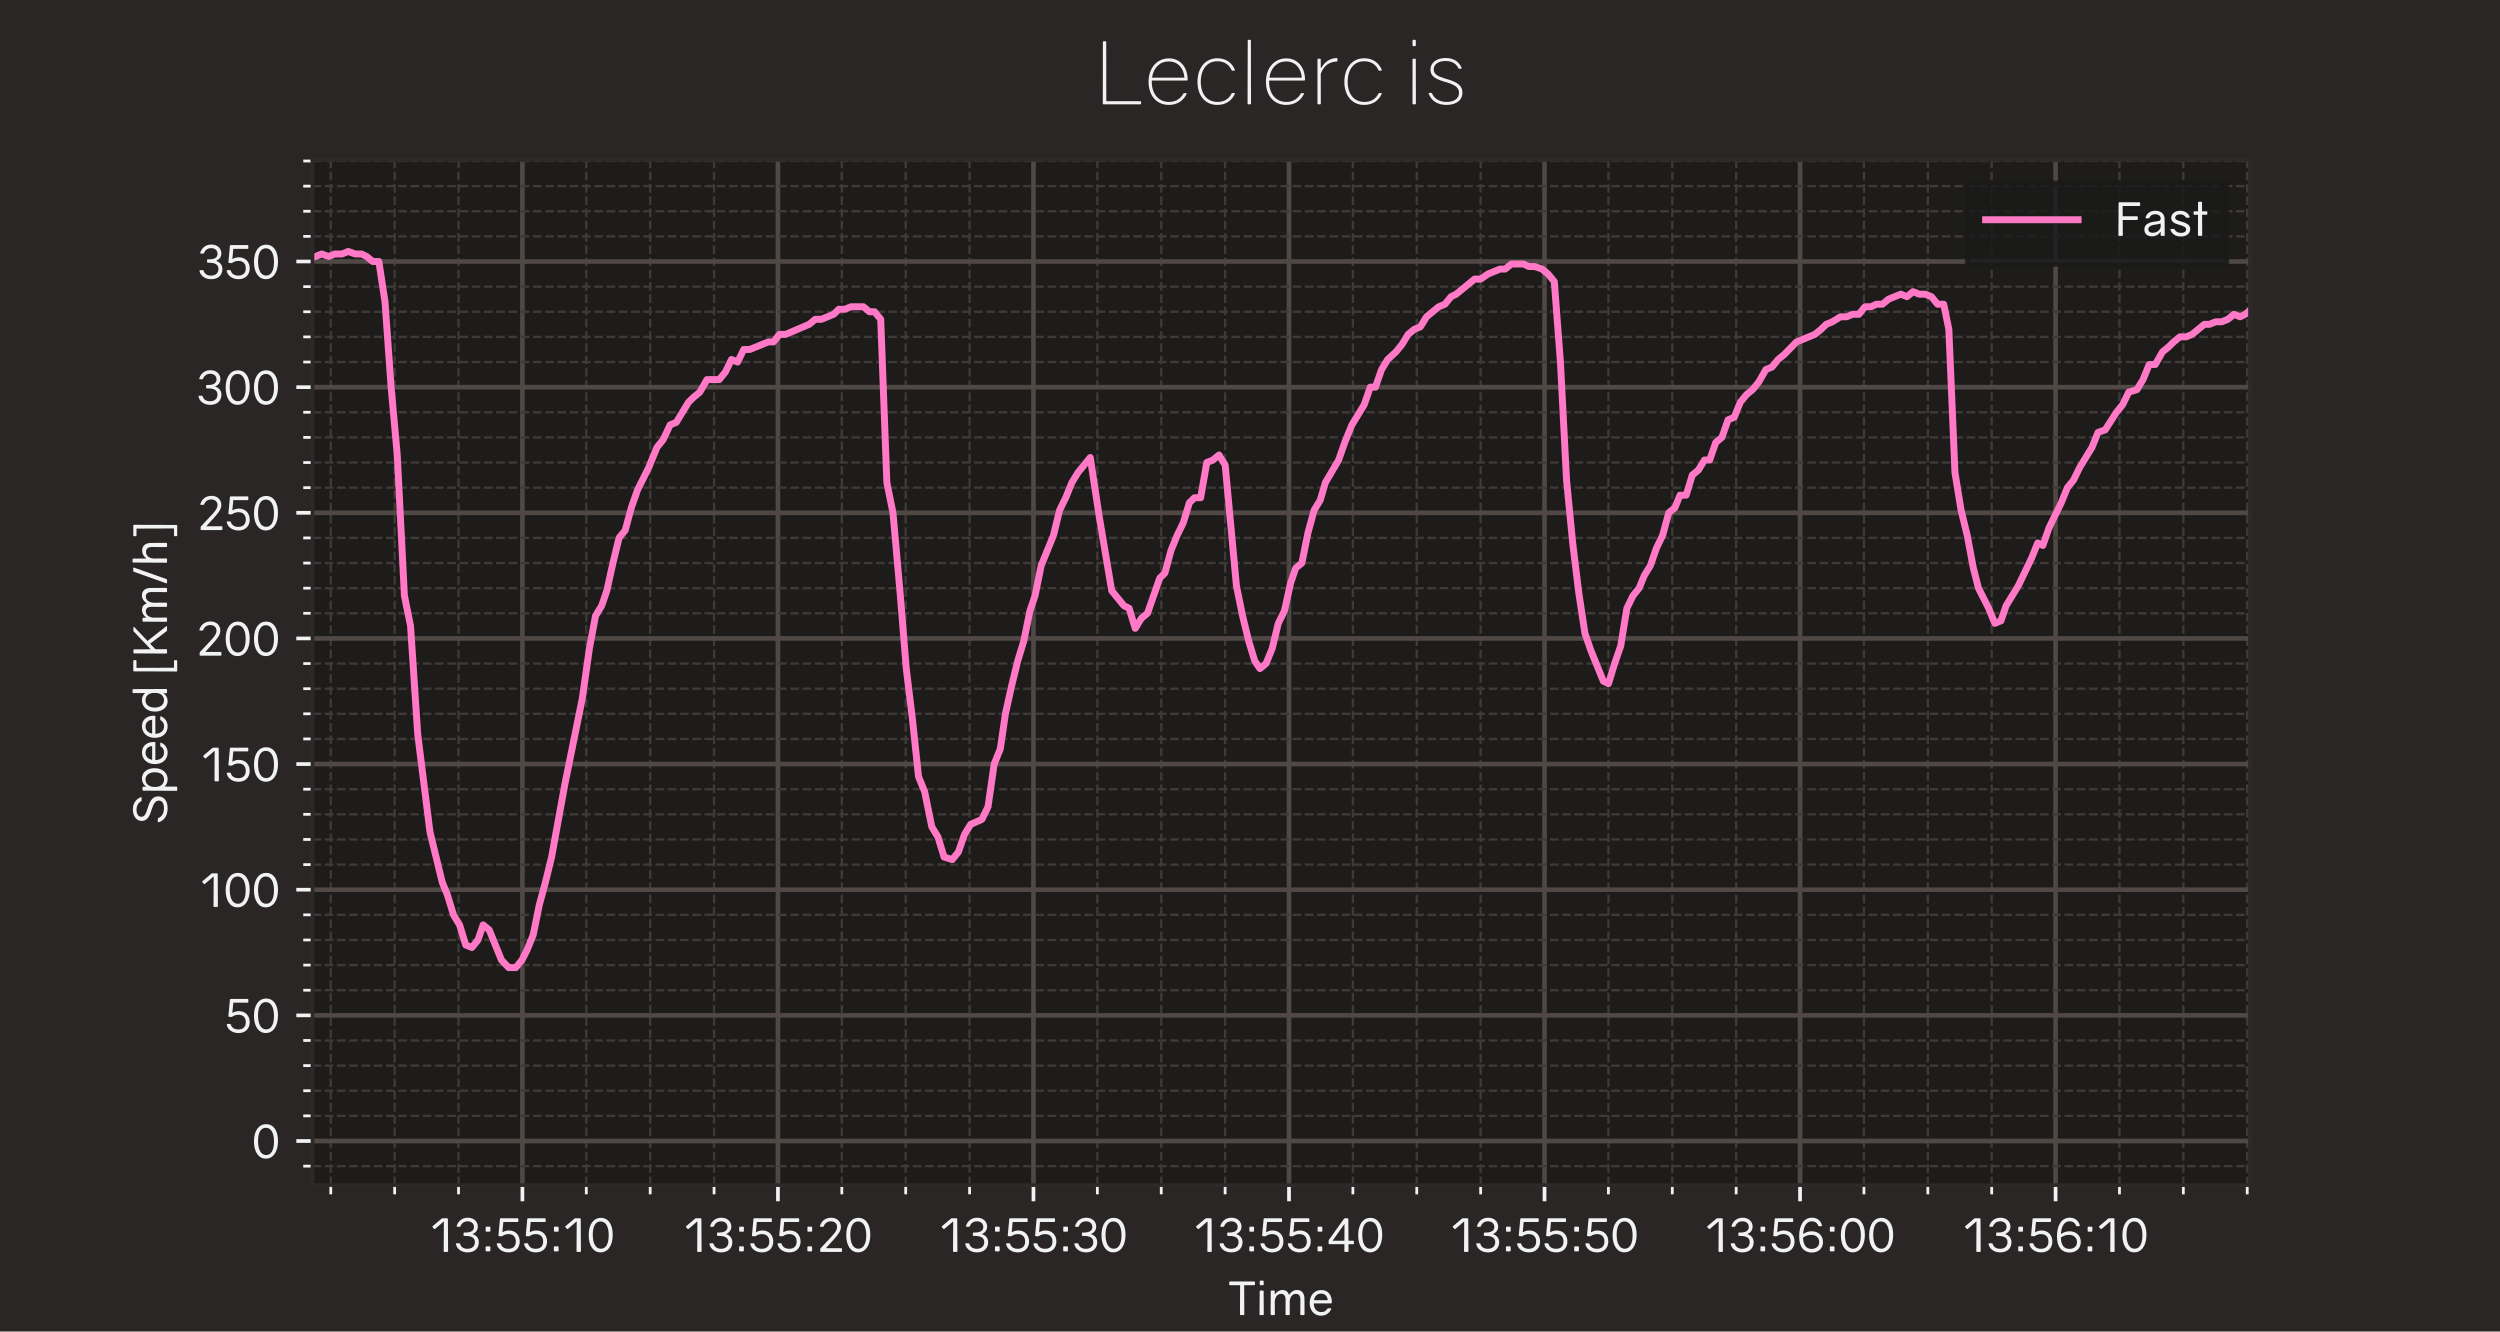 <?xml version="1.0" encoding="utf-8" standalone="no"?>
<!DOCTYPE svg PUBLIC "-//W3C//DTD SVG 1.1//EN"
  "http://www.w3.org/Graphics/SVG/1.1/DTD/svg11.dtd">
<!-- Created with matplotlib (https://matplotlib.org/) -->
<svg height="288pt" version="1.1" viewBox="0 0 540.72 288" width="540.72pt" xmlns="http://www.w3.org/2000/svg" xmlns:xlink="http://www.w3.org/1999/xlink">
 <defs>
  <style type="text/css">
*{stroke-linecap:butt;stroke-linejoin:round;}
  </style>
 </defs>
 <g id="figure_1">
  <g id="patch_1">
   <path d="M 0 288 
L 540.72 288 
L 540.72 0 
L 0 0 
z
" style="fill:#292625;"/>
  </g>
  <g id="axes_1">
   <g id="patch_2">
    <path d="M 67.59 256.32 
L 486.648 256.32 
L 486.648 34.56 
L 67.59 34.56 
z
" style="fill:#1e1c1b;"/>
   </g>
   <g id="matplotlib.axis_1">
    <g id="xtick_1">
     <g id="line2d_1">
      <path clip-path="url(#p3c1c27d8ea)" d="M 112.992 256.32 
L 112.992 34.56 
" style="fill:none;stroke:#4f4845;stroke-linecap:square;"/>
     </g>
     <g id="line2d_2">
      <defs>
       <path d="M 0 0 
L 0 3.5 
" id="m46423befa0" style="stroke:#f1f2f3;stroke-width:0.8;"/>
      </defs>
      <g>
       <use style="fill:#f1f2f3;stroke:#f1f2f3;stroke-width:0.8;" x="112.992" xlink:href="#m46423befa0" y="256.32"/>
      </g>
     </g>
     <g id="text_1">
      <!-- 13:55:10 -->
      <defs>
       <path d="M 37.594 0 
C 38.594 0 39.203 0.594 39.203 1.594 
L 38.797 71.203 
C 38.797 72.203 38.203 72.797 37.203 72.797 
L 27.203 72.797 
C 26.406 72.797 25.906 72.594 25.203 72.094 
L 5.797 55.703 
C 5 55.094 5 54.297 5.703 53.5 
L 8.797 50 
C 9.5 49.203 10.297 49.203 11.094 49.797 
L 29.406 65.594 
L 30.094 65.594 
L 29.703 1.594 
C 29.703 0.594 30.297 0 31.297 0 
z
" id="Gravity-Regular-49"/>
       <path d="M 40.406 38.703 
C 48.406 41.703 52.094 47.797 52.094 54.797 
C 52.094 64.906 44.406 74 30.5 74 
C 17 74 9.094 65.406 6.406 56.203 
C 6.094 55.094 6.703 54.406 7.797 54.406 
L 12.906 54.406 
C 13.906 54.406 14.406 54.797 14.703 55.703 
C 17.203 62.5 22.797 66.203 30.094 66.203 
C 38.594 66.203 43.797 61.094 43.797 54 
C 43.797 46.906 38.594 42 25.906 42 
L 22.797 42 
C 21.797 42 21.203 41.406 21.203 40.406 
L 21.203 36.203 
C 21.203 35.203 21.797 34.594 22.797 34.594 
L 25.906 34.594 
C 39.797 34.594 45.797 29.703 45.797 21.203 
C 45.797 12.297 39.703 6.797 29.703 6.797 
C 21.703 6.797 15.5 10.5 13.797 17.297 
C 13.5 18.203 13 18.703 12 18.703 
L 6.297 18.703 
C 5.203 18.703 4.594 18.094 4.797 17 
C 6.5 7.594 15.5 -1 30.094 -1 
C 46 -1 54.297 8.797 54.297 20.797 
C 54.297 29.203 49.906 35.703 40.406 38.703 
z
" id="Gravity-Regular-51"/>
       <path d="M 20.406 53.094 
C 20.406 54.094 19.797 54.703 18.797 54.703 
L 11.797 54.703 
C 10.797 54.703 10.203 54.094 10.203 53.094 
L 10.203 45.406 
C 10.203 44.406 10.797 43.797 11.797 43.797 
L 18.797 43.797 
C 19.797 43.797 20.406 44.406 20.406 45.406 
z
M 20.297 10.5 
C 20.297 11.5 19.703 12.094 18.703 12.094 
L 11.703 12.094 
C 10.703 12.094 10.094 11.5 10.094 10.5 
L 10.094 2.797 
C 10.094 1.797 10.703 1.203 11.703 1.203 
L 18.703 1.203 
C 19.703 1.203 20.297 1.797 20.297 2.797 
z
" id="Gravity-Regular-58"/>
       <path d="M 51.5 71.203 
C 51.5 72.203 50.906 72.797 49.906 72.797 
L 13.297 72.797 
C 12.297 72.797 11.797 72.297 11.703 71.297 
L 8.406 35.797 
C 8.297 34.797 8.797 34.203 9.797 34.094 
L 15 33.906 
C 15.797 33.797 16.297 34 17 34.5 
C 20.406 36.906 24.703 38.594 30.094 38.594 
C 40.406 38.594 46 32.5 46 22.5 
C 46 12.297 40.094 6.797 29.906 6.797 
C 21.203 6.797 15.5 10.797 13.703 17.297 
C 13.5 18.203 12.906 18.703 12 18.703 
L 6.297 18.703 
C 5.203 18.703 4.594 18.094 4.797 17 
C 6.5 7.594 15.703 -1 30.203 -1 
C 46.297 -1 54.5 9.594 54.5 22.5 
C 54.5 36 45.703 46.406 31.203 46.406 
C 26.297 46.406 21.906 45.203 17.703 42.797 
L 17 42.797 
L 19 64.703 
L 49.906 64.703 
C 50.906 64.703 51.5 65.297 51.5 66.297 
z
" id="Gravity-Regular-53"/>
       <path d="M 31 73.703 
C 15.094 73.703 4.594 59.703 4.594 36.297 
C 4.594 13.297 14.703 -0.906 30.203 -0.906 
C 46.094 -0.906 56.594 13.797 56.594 37.297 
C 56.594 60.203 46.594 73.703 31 73.703 
z
M 30.297 65.906 
C 41 65.906 47.906 55.594 47.906 36 
C 47.906 17.5 41.703 6.906 31 6.906 
C 20.203 6.906 13.406 17.703 13.406 37.406 
C 13.406 55.797 19.594 65.906 30.297 65.906 
z
" id="Gravity-Regular-48"/>
      </defs>
      <g style="fill:#f1f2f3;" transform="translate(92.996 270.779)scale(0.1 -0.1)">
       <use xlink:href="#Gravity-Regular-49"/>
       <use x="51.4" xlink:href="#Gravity-Regular-51"/>
       <use x="110.3" xlink:href="#Gravity-Regular-58"/>
       <use x="139.7" xlink:href="#Gravity-Regular-53"/>
       <use x="198.8" xlink:href="#Gravity-Regular-53"/>
       <use x="257.9" xlink:href="#Gravity-Regular-58"/>
       <use x="287.3" xlink:href="#Gravity-Regular-49"/>
       <use x="338.7" xlink:href="#Gravity-Regular-48"/>
      </g>
     </g>
    </g>
    <g id="xtick_2">
     <g id="line2d_3">
      <path clip-path="url(#p3c1c27d8ea)" d="M 168.26 256.32 
L 168.26 34.56 
" style="fill:none;stroke:#4f4845;stroke-linecap:square;"/>
     </g>
     <g id="line2d_4">
      <g>
       <use style="fill:#f1f2f3;stroke:#f1f2f3;stroke-width:0.8;" x="168.26" xlink:href="#m46423befa0" y="256.32"/>
      </g>
     </g>
     <g id="text_2">
      <!-- 13:55:20 -->
      <defs>
       <path d="M 21.094 8.094 
L 21.094 8.5 
L 37.906 27.094 
C 47 37.297 53.297 45.203 53.297 54.203 
C 53.297 64.797 45.797 74 32 74 
C 18.703 74 10.703 65.594 8 56.203 
C 7.594 55.094 8.203 54.406 9.297 54.406 
L 14.406 54.406 
C 15.406 54.406 15.906 54.797 16.203 55.703 
C 18.797 62.5 24.406 66.203 31.5 66.203 
C 40 66.203 45 61.094 45 54 
C 45 47.297 40 40.703 31.906 32.094 
L 9.5 8.203 
C 8.594 7.203 8.5 6.406 8.5 5.594 
L 8.5 1.594 
C 8.5 0.594 9.094 0 10.094 0 
L 54 0 
C 55 0 55.594 0.594 55.594 1.594 
L 55.594 6.5 
C 55.594 7.5 55 8.094 54 8.094 
z
" id="Gravity-Regular-50"/>
      </defs>
      <g style="fill:#f1f2f3;" transform="translate(147.824 270.779)scale(0.1 -0.1)">
       <use xlink:href="#Gravity-Regular-49"/>
       <use x="51.4" xlink:href="#Gravity-Regular-51"/>
       <use x="110.3" xlink:href="#Gravity-Regular-58"/>
       <use x="139.7" xlink:href="#Gravity-Regular-53"/>
       <use x="198.8" xlink:href="#Gravity-Regular-53"/>
       <use x="257.9" xlink:href="#Gravity-Regular-58"/>
       <use x="287.3" xlink:href="#Gravity-Regular-50"/>
       <use x="347.5" xlink:href="#Gravity-Regular-48"/>
      </g>
     </g>
    </g>
    <g id="xtick_3">
     <g id="line2d_5">
      <path clip-path="url(#p3c1c27d8ea)" d="M 223.527 256.32 
L 223.527 34.56 
" style="fill:none;stroke:#4f4845;stroke-linecap:square;"/>
     </g>
     <g id="line2d_6">
      <g>
       <use style="fill:#f1f2f3;stroke:#f1f2f3;stroke-width:0.8;" x="223.527" xlink:href="#m46423befa0" y="256.32"/>
      </g>
     </g>
     <g id="text_3">
      <!-- 13:55:30 -->
      <g style="fill:#f1f2f3;" transform="translate(203.156 270.779)scale(0.1 -0.1)">
       <use xlink:href="#Gravity-Regular-49"/>
       <use x="51.4" xlink:href="#Gravity-Regular-51"/>
       <use x="110.3" xlink:href="#Gravity-Regular-58"/>
       <use x="139.7" xlink:href="#Gravity-Regular-53"/>
       <use x="198.8" xlink:href="#Gravity-Regular-53"/>
       <use x="257.9" xlink:href="#Gravity-Regular-58"/>
       <use x="287.3" xlink:href="#Gravity-Regular-51"/>
       <use x="346.2" xlink:href="#Gravity-Regular-48"/>
      </g>
     </g>
    </g>
    <g id="xtick_4">
     <g id="line2d_7">
      <path clip-path="url(#p3c1c27d8ea)" d="M 278.795 256.32 
L 278.795 34.56 
" style="fill:none;stroke:#4f4845;stroke-linecap:square;"/>
     </g>
     <g id="line2d_8">
      <g>
       <use style="fill:#f1f2f3;stroke:#f1f2f3;stroke-width:0.8;" x="278.795" xlink:href="#m46423befa0" y="256.32"/>
      </g>
     </g>
     <g id="text_4">
      <!-- 13:55:40 -->
      <defs>
       <path d="M 59.406 22.703 
C 59.406 23.703 58.797 24.297 57.797 24.297 
L 47.594 24.297 
L 47.297 71.203 
C 47.297 72.203 46.703 72.797 45.703 72.797 
L 40.094 72.797 
C 38.906 72.797 38.406 72.406 37.594 71.297 
L 5.5 26.406 
C 4.797 25.297 4.594 24.5 4.594 22.5 
L 4.594 18.297 
C 4.594 17.297 5.203 16.703 6.203 16.703 
L 38.797 16.703 
L 38.703 1.594 
C 38.703 0.594 39.297 0 40.297 0 
L 46.094 0 
C 47.094 0 47.703 0.594 47.703 1.594 
L 47.594 16.703 
L 57.797 16.703 
C 58.797 16.703 59.406 17.297 59.406 18.297 
z
M 38.797 24.297 
L 13.406 24.297 
L 13.406 24.594 
L 38.5 60.094 
L 39 60.094 
z
" id="Gravity-Regular-52"/>
      </defs>
      <g style="fill:#f1f2f3;" transform="translate(258.169 270.779)scale(0.1 -0.1)">
       <use xlink:href="#Gravity-Regular-49"/>
       <use x="51.4" xlink:href="#Gravity-Regular-51"/>
       <use x="110.3" xlink:href="#Gravity-Regular-58"/>
       <use x="139.7" xlink:href="#Gravity-Regular-53"/>
       <use x="198.8" xlink:href="#Gravity-Regular-53"/>
       <use x="257.9" xlink:href="#Gravity-Regular-58"/>
       <use x="287.3" xlink:href="#Gravity-Regular-52"/>
       <use x="351.3" xlink:href="#Gravity-Regular-48"/>
      </g>
     </g>
    </g>
    <g id="xtick_5">
     <g id="line2d_9">
      <path clip-path="url(#p3c1c27d8ea)" d="M 334.062 256.32 
L 334.062 34.56 
" style="fill:none;stroke:#4f4845;stroke-linecap:square;"/>
     </g>
     <g id="line2d_10">
      <g>
       <use style="fill:#f1f2f3;stroke:#f1f2f3;stroke-width:0.8;" x="334.062" xlink:href="#m46423befa0" y="256.32"/>
      </g>
     </g>
     <g id="text_5">
      <!-- 13:55:50 -->
      <g style="fill:#f1f2f3;" transform="translate(313.682 270.779)scale(0.1 -0.1)">
       <use xlink:href="#Gravity-Regular-49"/>
       <use x="51.4" xlink:href="#Gravity-Regular-51"/>
       <use x="110.3" xlink:href="#Gravity-Regular-58"/>
       <use x="139.7" xlink:href="#Gravity-Regular-53"/>
       <use x="198.8" xlink:href="#Gravity-Regular-53"/>
       <use x="257.9" xlink:href="#Gravity-Regular-58"/>
       <use x="287.3" xlink:href="#Gravity-Regular-53"/>
       <use x="346.4" xlink:href="#Gravity-Regular-48"/>
      </g>
     </g>
    </g>
    <g id="xtick_6">
     <g id="line2d_11">
      <path clip-path="url(#p3c1c27d8ea)" d="M 389.33 256.32 
L 389.33 34.56 
" style="fill:none;stroke:#4f4845;stroke-linecap:square;"/>
     </g>
     <g id="line2d_12">
      <g>
       <use style="fill:#f1f2f3;stroke:#f1f2f3;stroke-width:0.8;" x="389.33" xlink:href="#m46423befa0" y="256.32"/>
      </g>
     </g>
     <g id="text_6">
      <!-- 13:56:00 -->
      <defs>
       <path d="M 32.5 44.703 
C 25.594 44.703 19.703 42.406 14.797 39.203 
L 13.906 39.203 
C 15.094 56.406 21.703 66.297 32.703 66.297 
C 39.203 66.297 44.406 62.906 46.5 57 
C 46.797 56.094 47.297 55.703 48.297 55.703 
L 53.297 55.703 
C 54.406 55.703 55 56.406 54.703 57.406 
C 52.5 66.906 44.906 74.094 33 74.094 
C 16 74.094 5.297 58.797 5.297 33.797 
C 5.297 9.406 16.703 -1.297 32.703 -1.297 
C 46.094 -1.297 56.906 6.703 56.906 21.703 
C 56.906 35 47.094 44.703 32.5 44.703 
z
M 32.297 6.594 
C 21.5 6.594 14.297 13.406 13.703 30.906 
C 18.297 34.5 24.406 36.906 31.297 36.906 
C 43.094 36.906 48.703 29.594 48.703 21.297 
C 48.703 12 41.906 6.594 32.297 6.594 
z
" id="Gravity-Regular-54"/>
      </defs>
      <g style="fill:#f1f2f3;" transform="translate(368.723 270.779)scale(0.1 -0.1)">
       <use xlink:href="#Gravity-Regular-49"/>
       <use x="51.4" xlink:href="#Gravity-Regular-51"/>
       <use x="110.3" xlink:href="#Gravity-Regular-58"/>
       <use x="139.7" xlink:href="#Gravity-Regular-53"/>
       <use x="198.8" xlink:href="#Gravity-Regular-54"/>
       <use x="260.3" xlink:href="#Gravity-Regular-58"/>
       <use x="289.7" xlink:href="#Gravity-Regular-48"/>
       <use x="350.9" xlink:href="#Gravity-Regular-48"/>
      </g>
     </g>
    </g>
    <g id="xtick_7">
     <g id="line2d_13">
      <path clip-path="url(#p3c1c27d8ea)" d="M 444.597 256.32 
L 444.597 34.56 
" style="fill:none;stroke:#4f4845;stroke-linecap:square;"/>
     </g>
     <g id="line2d_14">
      <g>
       <use style="fill:#f1f2f3;stroke:#f1f2f3;stroke-width:0.8;" x="444.597" xlink:href="#m46423befa0" y="256.32"/>
      </g>
     </g>
     <g id="text_7">
      <!-- 13:56:10 -->
      <g style="fill:#f1f2f3;" transform="translate(424.481 270.779)scale(0.1 -0.1)">
       <use xlink:href="#Gravity-Regular-49"/>
       <use x="51.4" xlink:href="#Gravity-Regular-51"/>
       <use x="110.3" xlink:href="#Gravity-Regular-58"/>
       <use x="139.7" xlink:href="#Gravity-Regular-53"/>
       <use x="198.8" xlink:href="#Gravity-Regular-54"/>
       <use x="260.3" xlink:href="#Gravity-Regular-58"/>
       <use x="289.7" xlink:href="#Gravity-Regular-49"/>
       <use x="341.1" xlink:href="#Gravity-Regular-48"/>
      </g>
     </g>
    </g>
    <g id="xtick_8">
     <g id="line2d_15">
      <path clip-path="url(#p3c1c27d8ea)" d="M 71.541 256.32 
L 71.541 34.56 
" style="fill:none;stroke:#3f3a38;stroke-dasharray:1.85,0.8;stroke-dashoffset:0;stroke-width:0.5;"/>
     </g>
     <g id="line2d_16">
      <defs>
       <path d="M 0 0 
L 0 2 
" id="mbb6a78163b" style="stroke:#f1f2f3;stroke-width:0.6;"/>
      </defs>
      <g>
       <use style="fill:#f1f2f3;stroke:#f1f2f3;stroke-width:0.6;" x="71.541" xlink:href="#mbb6a78163b" y="256.32"/>
      </g>
     </g>
    </g>
    <g id="xtick_9">
     <g id="line2d_17">
      <path clip-path="url(#p3c1c27d8ea)" d="M 85.358 256.32 
L 85.358 34.56 
" style="fill:none;stroke:#3f3a38;stroke-dasharray:1.85,0.8;stroke-dashoffset:0;stroke-width:0.5;"/>
     </g>
     <g id="line2d_18">
      <g>
       <use style="fill:#f1f2f3;stroke:#f1f2f3;stroke-width:0.6;" x="85.358" xlink:href="#mbb6a78163b" y="256.32"/>
      </g>
     </g>
    </g>
    <g id="xtick_10">
     <g id="line2d_19">
      <path clip-path="url(#p3c1c27d8ea)" d="M 99.175 256.32 
L 99.175 34.56 
" style="fill:none;stroke:#3f3a38;stroke-dasharray:1.85,0.8;stroke-dashoffset:0;stroke-width:0.5;"/>
     </g>
     <g id="line2d_20">
      <g>
       <use style="fill:#f1f2f3;stroke:#f1f2f3;stroke-width:0.6;" x="99.175" xlink:href="#mbb6a78163b" y="256.32"/>
      </g>
     </g>
    </g>
    <g id="xtick_11">
     <g id="line2d_21">
      <path clip-path="url(#p3c1c27d8ea)" d="M 126.809 256.32 
L 126.809 34.56 
" style="fill:none;stroke:#3f3a38;stroke-dasharray:1.85,0.8;stroke-dashoffset:0;stroke-width:0.5;"/>
     </g>
     <g id="line2d_22">
      <g>
       <use style="fill:#f1f2f3;stroke:#f1f2f3;stroke-width:0.6;" x="126.809" xlink:href="#mbb6a78163b" y="256.32"/>
      </g>
     </g>
    </g>
    <g id="xtick_12">
     <g id="line2d_23">
      <path clip-path="url(#p3c1c27d8ea)" d="M 140.626 256.32 
L 140.626 34.56 
" style="fill:none;stroke:#3f3a38;stroke-dasharray:1.85,0.8;stroke-dashoffset:0;stroke-width:0.5;"/>
     </g>
     <g id="line2d_24">
      <g>
       <use style="fill:#f1f2f3;stroke:#f1f2f3;stroke-width:0.6;" x="140.626" xlink:href="#mbb6a78163b" y="256.32"/>
      </g>
     </g>
    </g>
    <g id="xtick_13">
     <g id="line2d_25">
      <path clip-path="url(#p3c1c27d8ea)" d="M 154.443 256.32 
L 154.443 34.56 
" style="fill:none;stroke:#3f3a38;stroke-dasharray:1.85,0.8;stroke-dashoffset:0;stroke-width:0.5;"/>
     </g>
     <g id="line2d_26">
      <g>
       <use style="fill:#f1f2f3;stroke:#f1f2f3;stroke-width:0.6;" x="154.443" xlink:href="#mbb6a78163b" y="256.32"/>
      </g>
     </g>
    </g>
    <g id="xtick_14">
     <g id="line2d_27">
      <path clip-path="url(#p3c1c27d8ea)" d="M 182.076 256.32 
L 182.076 34.56 
" style="fill:none;stroke:#3f3a38;stroke-dasharray:1.85,0.8;stroke-dashoffset:0;stroke-width:0.5;"/>
     </g>
     <g id="line2d_28">
      <g>
       <use style="fill:#f1f2f3;stroke:#f1f2f3;stroke-width:0.6;" x="182.076" xlink:href="#mbb6a78163b" y="256.32"/>
      </g>
     </g>
    </g>
    <g id="xtick_15">
     <g id="line2d_29">
      <path clip-path="url(#p3c1c27d8ea)" d="M 195.893 256.32 
L 195.893 34.56 
" style="fill:none;stroke:#3f3a38;stroke-dasharray:1.85,0.8;stroke-dashoffset:0;stroke-width:0.5;"/>
     </g>
     <g id="line2d_30">
      <g>
       <use style="fill:#f1f2f3;stroke:#f1f2f3;stroke-width:0.6;" x="195.893" xlink:href="#mbb6a78163b" y="256.32"/>
      </g>
     </g>
    </g>
    <g id="xtick_16">
     <g id="line2d_31">
      <path clip-path="url(#p3c1c27d8ea)" d="M 209.71 256.32 
L 209.71 34.56 
" style="fill:none;stroke:#3f3a38;stroke-dasharray:1.85,0.8;stroke-dashoffset:0;stroke-width:0.5;"/>
     </g>
     <g id="line2d_32">
      <g>
       <use style="fill:#f1f2f3;stroke:#f1f2f3;stroke-width:0.6;" x="209.71" xlink:href="#mbb6a78163b" y="256.32"/>
      </g>
     </g>
    </g>
    <g id="xtick_17">
     <g id="line2d_33">
      <path clip-path="url(#p3c1c27d8ea)" d="M 237.344 256.32 
L 237.344 34.56 
" style="fill:none;stroke:#3f3a38;stroke-dasharray:1.85,0.8;stroke-dashoffset:0;stroke-width:0.5;"/>
     </g>
     <g id="line2d_34">
      <g>
       <use style="fill:#f1f2f3;stroke:#f1f2f3;stroke-width:0.6;" x="237.344" xlink:href="#mbb6a78163b" y="256.32"/>
      </g>
     </g>
    </g>
    <g id="xtick_18">
     <g id="line2d_35">
      <path clip-path="url(#p3c1c27d8ea)" d="M 251.161 256.32 
L 251.161 34.56 
" style="fill:none;stroke:#3f3a38;stroke-dasharray:1.85,0.8;stroke-dashoffset:0;stroke-width:0.5;"/>
     </g>
     <g id="line2d_36">
      <g>
       <use style="fill:#f1f2f3;stroke:#f1f2f3;stroke-width:0.6;" x="251.161" xlink:href="#mbb6a78163b" y="256.32"/>
      </g>
     </g>
    </g>
    <g id="xtick_19">
     <g id="line2d_37">
      <path clip-path="url(#p3c1c27d8ea)" d="M 264.978 256.32 
L 264.978 34.56 
" style="fill:none;stroke:#3f3a38;stroke-dasharray:1.85,0.8;stroke-dashoffset:0;stroke-width:0.5;"/>
     </g>
     <g id="line2d_38">
      <g>
       <use style="fill:#f1f2f3;stroke:#f1f2f3;stroke-width:0.6;" x="264.978" xlink:href="#mbb6a78163b" y="256.32"/>
      </g>
     </g>
    </g>
    <g id="xtick_20">
     <g id="line2d_39">
      <path clip-path="url(#p3c1c27d8ea)" d="M 292.612 256.32 
L 292.612 34.56 
" style="fill:none;stroke:#3f3a38;stroke-dasharray:1.85,0.8;stroke-dashoffset:0;stroke-width:0.5;"/>
     </g>
     <g id="line2d_40">
      <g>
       <use style="fill:#f1f2f3;stroke:#f1f2f3;stroke-width:0.6;" x="292.612" xlink:href="#mbb6a78163b" y="256.32"/>
      </g>
     </g>
    </g>
    <g id="xtick_21">
     <g id="line2d_41">
      <path clip-path="url(#p3c1c27d8ea)" d="M 306.428 256.32 
L 306.428 34.56 
" style="fill:none;stroke:#3f3a38;stroke-dasharray:1.85,0.8;stroke-dashoffset:0;stroke-width:0.5;"/>
     </g>
     <g id="line2d_42">
      <g>
       <use style="fill:#f1f2f3;stroke:#f1f2f3;stroke-width:0.6;" x="306.428" xlink:href="#mbb6a78163b" y="256.32"/>
      </g>
     </g>
    </g>
    <g id="xtick_22">
     <g id="line2d_43">
      <path clip-path="url(#p3c1c27d8ea)" d="M 320.245 256.32 
L 320.245 34.56 
" style="fill:none;stroke:#3f3a38;stroke-dasharray:1.85,0.8;stroke-dashoffset:0;stroke-width:0.5;"/>
     </g>
     <g id="line2d_44">
      <g>
       <use style="fill:#f1f2f3;stroke:#f1f2f3;stroke-width:0.6;" x="320.245" xlink:href="#mbb6a78163b" y="256.32"/>
      </g>
     </g>
    </g>
    <g id="xtick_23">
     <g id="line2d_45">
      <path clip-path="url(#p3c1c27d8ea)" d="M 347.879 256.32 
L 347.879 34.56 
" style="fill:none;stroke:#3f3a38;stroke-dasharray:1.85,0.8;stroke-dashoffset:0;stroke-width:0.5;"/>
     </g>
     <g id="line2d_46">
      <g>
       <use style="fill:#f1f2f3;stroke:#f1f2f3;stroke-width:0.6;" x="347.879" xlink:href="#mbb6a78163b" y="256.32"/>
      </g>
     </g>
    </g>
    <g id="xtick_24">
     <g id="line2d_47">
      <path clip-path="url(#p3c1c27d8ea)" d="M 361.696 256.32 
L 361.696 34.56 
" style="fill:none;stroke:#3f3a38;stroke-dasharray:1.85,0.8;stroke-dashoffset:0;stroke-width:0.5;"/>
     </g>
     <g id="line2d_48">
      <g>
       <use style="fill:#f1f2f3;stroke:#f1f2f3;stroke-width:0.6;" x="361.696" xlink:href="#mbb6a78163b" y="256.32"/>
      </g>
     </g>
    </g>
    <g id="xtick_25">
     <g id="line2d_49">
      <path clip-path="url(#p3c1c27d8ea)" d="M 375.513 256.32 
L 375.513 34.56 
" style="fill:none;stroke:#3f3a38;stroke-dasharray:1.85,0.8;stroke-dashoffset:0;stroke-width:0.5;"/>
     </g>
     <g id="line2d_50">
      <g>
       <use style="fill:#f1f2f3;stroke:#f1f2f3;stroke-width:0.6;" x="375.513" xlink:href="#mbb6a78163b" y="256.32"/>
      </g>
     </g>
    </g>
    <g id="xtick_26">
     <g id="line2d_51">
      <path clip-path="url(#p3c1c27d8ea)" d="M 403.147 256.32 
L 403.147 34.56 
" style="fill:none;stroke:#3f3a38;stroke-dasharray:1.85,0.8;stroke-dashoffset:0;stroke-width:0.5;"/>
     </g>
     <g id="line2d_52">
      <g>
       <use style="fill:#f1f2f3;stroke:#f1f2f3;stroke-width:0.6;" x="403.147" xlink:href="#mbb6a78163b" y="256.32"/>
      </g>
     </g>
    </g>
    <g id="xtick_27">
     <g id="line2d_53">
      <path clip-path="url(#p3c1c27d8ea)" d="M 416.964 256.32 
L 416.964 34.56 
" style="fill:none;stroke:#3f3a38;stroke-dasharray:1.85,0.8;stroke-dashoffset:0;stroke-width:0.5;"/>
     </g>
     <g id="line2d_54">
      <g>
       <use style="fill:#f1f2f3;stroke:#f1f2f3;stroke-width:0.6;" x="416.964" xlink:href="#mbb6a78163b" y="256.32"/>
      </g>
     </g>
    </g>
    <g id="xtick_28">
     <g id="line2d_55">
      <path clip-path="url(#p3c1c27d8ea)" d="M 430.78 256.32 
L 430.78 34.56 
" style="fill:none;stroke:#3f3a38;stroke-dasharray:1.85,0.8;stroke-dashoffset:0;stroke-width:0.5;"/>
     </g>
     <g id="line2d_56">
      <g>
       <use style="fill:#f1f2f3;stroke:#f1f2f3;stroke-width:0.6;" x="430.78" xlink:href="#mbb6a78163b" y="256.32"/>
      </g>
     </g>
    </g>
    <g id="xtick_29">
     <g id="line2d_57">
      <path clip-path="url(#p3c1c27d8ea)" d="M 458.414 256.32 
L 458.414 34.56 
" style="fill:none;stroke:#3f3a38;stroke-dasharray:1.85,0.8;stroke-dashoffset:0;stroke-width:0.5;"/>
     </g>
     <g id="line2d_58">
      <g>
       <use style="fill:#f1f2f3;stroke:#f1f2f3;stroke-width:0.6;" x="458.414" xlink:href="#mbb6a78163b" y="256.32"/>
      </g>
     </g>
    </g>
    <g id="xtick_30">
     <g id="line2d_59">
      <path clip-path="url(#p3c1c27d8ea)" d="M 472.231 256.32 
L 472.231 34.56 
" style="fill:none;stroke:#3f3a38;stroke-dasharray:1.85,0.8;stroke-dashoffset:0;stroke-width:0.5;"/>
     </g>
     <g id="line2d_60">
      <g>
       <use style="fill:#f1f2f3;stroke:#f1f2f3;stroke-width:0.6;" x="472.231" xlink:href="#mbb6a78163b" y="256.32"/>
      </g>
     </g>
    </g>
    <g id="xtick_31">
     <g id="line2d_61">
      <path clip-path="url(#p3c1c27d8ea)" d="M 486.048 256.32 
L 486.048 34.56 
" style="fill:none;stroke:#3f3a38;stroke-dasharray:1.85,0.8;stroke-dashoffset:0;stroke-width:0.5;"/>
     </g>
     <g id="line2d_62">
      <g>
       <use style="fill:#f1f2f3;stroke:#f1f2f3;stroke-width:0.6;" x="486.048" xlink:href="#mbb6a78163b" y="256.32"/>
      </g>
     </g>
    </g>
    <g id="text_8">
     <!-- Time -->
     <defs>
      <path d="M 57.094 71.094 
C 57.094 72.094 56.5 72.703 55.5 72.703 
L 3 72.703 
C 2 72.703 1.406 72.094 1.406 71.094 
L 1.406 66.297 
C 1.406 65.297 2 64.703 3 64.703 
L 24.906 64.703 
L 24.594 1.594 
C 24.594 0.594 25.203 0 26.203 0 
L 32.406 0 
C 33.406 0 34 0.594 34 1.594 
L 33.703 64.703 
L 55.5 64.703 
C 56.5 64.703 57.094 65.297 57.094 66.297 
z
" id="Gravity-Regular-84"/>
      <path d="M 17.406 73 
C 17.406 74 16.797 74.594 15.797 74.594 
L 10.5 74.594 
C 9.5 74.594 8.906 74 8.906 73 
L 8.906 66.203 
C 8.906 65.203 9.5 64.594 10.5 64.594 
L 15.797 64.594 
C 16.797 64.594 17.406 65.203 17.406 66.203 
z
M 17.297 51.5 
C 17.297 52.5 16.703 53.094 15.703 53.094 
L 10.406 53.094 
C 9.406 53.094 8.797 52.5 8.797 51.5 
L 8.406 1.594 
C 8.406 0.594 9 0 10 0 
L 16 0 
C 17 0 17.594 0.594 17.594 1.594 
z
" id="Gravity-Regular-105"/>
      <path d="M 63.5 54.297 
C 56.094 54.297 50.797 50.406 46.5 44.297 
L 45.797 44.297 
C 43.5 51.203 38.5 54.297 31.906 54.297 
C 25.094 54.297 19.703 50.406 15.703 45.203 
L 15.203 45.203 
L 15.203 51.5 
C 15.203 52.5 14.594 53.094 13.594 53.094 
L 8.203 53.094 
C 7.203 53.094 6.594 52.5 6.594 51.5 
L 6.297 1.594 
C 6.297 0.594 6.906 0 7.906 0 
L 13.906 0 
C 14.906 0 15.5 0.594 15.5 1.594 
L 15.297 29.797 
C 16.406 41.297 22.406 45.906 29 45.906 
C 35.203 45.906 38.797 41.797 38.703 32.797 
L 38.594 1.594 
C 38.594 0.594 39.203 0 40.203 0 
L 46.094 0 
C 47.094 0 47.703 0.594 47.703 1.594 
L 47.594 29.703 
C 48.594 40.703 54.094 45.906 61 45.906 
C 67.203 45.906 70.797 41.797 70.703 32.797 
L 70.5 1.594 
C 70.5 0.594 71.094 0 72.094 0 
L 78.094 0 
C 79.094 0 79.703 0.594 79.703 1.594 
L 79.5 35 
C 79.5 47.594 73.406 54.297 63.5 54.297 
z
" id="Gravity-Regular-109"/>
      <path d="M 29.594 54.203 
C 14.703 54.203 4.406 42.906 4.406 26.203 
C 4.406 9.797 14.5 -1.297 29 -1.297 
C 38.906 -1.297 46.797 3.703 50.797 12.797 
C 51.203 13.906 50.703 14.703 49.5 14.703 
L 44.406 14.703 
C 43.5 14.703 42.906 14.406 42.5 13.594 
C 39.594 8.797 35.594 6.5 29.703 6.5 
C 19.703 6.5 13.297 13.594 13.203 25.297 
L 50.594 25.297 
C 51.703 25.297 52.203 25.797 52.297 26.906 
C 52.797 42.094 45 54.203 29.594 54.203 
z
M 28.906 46.5 
C 38 46.5 43.094 40 43.406 32.203 
L 13.703 32.203 
C 15.094 40.203 20 46.5 28.906 46.5 
z
" id="Gravity-Regular-101"/>
     </defs>
     <g style="fill:#f1f2f3;" transform="translate(265.729 284.439)scale(0.1 -0.1)">
      <use xlink:href="#Gravity-Regular-84"/>
      <use x="58.5" xlink:href="#Gravity-Regular-105"/>
      <use x="84.6" xlink:href="#Gravity-Regular-109"/>
      <use x="171" xlink:href="#Gravity-Regular-101"/>
     </g>
    </g>
   </g>
   <g id="matplotlib.axis_2">
    <g id="ytick_1">
     <g id="line2d_63">
      <path clip-path="url(#p3c1c27d8ea)" d="M 67.59 246.784 
L 486.648 246.784 
" style="fill:none;stroke:#4f4845;stroke-linecap:square;"/>
     </g>
     <g id="line2d_64">
      <defs>
       <path d="M 0 0 
L -3.5 0 
" id="m87842f49e9" style="stroke:#f1f2f3;stroke-width:0.8;"/>
      </defs>
      <g>
       <use style="fill:#f1f2f3;stroke:#f1f2f3;stroke-width:0.8;" x="67.59" xlink:href="#m87842f49e9" y="246.784"/>
      </g>
     </g>
     <g id="text_9">
      <!-- 0 -->
      <g style="fill:#f1f2f3;" transform="translate(54.47 250.514)scale(0.1 -0.1)">
       <use xlink:href="#Gravity-Regular-48"/>
      </g>
     </g>
    </g>
    <g id="ytick_2">
     <g id="line2d_65">
      <path clip-path="url(#p3c1c27d8ea)" d="M 67.59 219.609 
L 486.648 219.609 
" style="fill:none;stroke:#4f4845;stroke-linecap:square;"/>
     </g>
     <g id="line2d_66">
      <g>
       <use style="fill:#f1f2f3;stroke:#f1f2f3;stroke-width:0.8;" x="67.59" xlink:href="#m87842f49e9" y="219.609"/>
      </g>
     </g>
     <g id="text_10">
      <!-- 50 -->
      <g style="fill:#f1f2f3;" transform="translate(48.56 223.339)scale(0.1 -0.1)">
       <use xlink:href="#Gravity-Regular-53"/>
       <use x="59.1" xlink:href="#Gravity-Regular-48"/>
      </g>
     </g>
    </g>
    <g id="ytick_3">
     <g id="line2d_67">
      <path clip-path="url(#p3c1c27d8ea)" d="M 67.59 192.435 
L 486.648 192.435 
" style="fill:none;stroke:#4f4845;stroke-linecap:square;"/>
     </g>
     <g id="line2d_68">
      <g>
       <use style="fill:#f1f2f3;stroke:#f1f2f3;stroke-width:0.8;" x="67.59" xlink:href="#m87842f49e9" y="192.435"/>
      </g>
     </g>
     <g id="text_11">
      <!-- 100 -->
      <g style="fill:#f1f2f3;" transform="translate(43.209 196.164)scale(0.1 -0.1)">
       <use xlink:href="#Gravity-Regular-49"/>
       <use x="51.4" xlink:href="#Gravity-Regular-48"/>
       <use x="112.6" xlink:href="#Gravity-Regular-48"/>
      </g>
     </g>
    </g>
    <g id="ytick_4">
     <g id="line2d_69">
      <path clip-path="url(#p3c1c27d8ea)" d="M 67.59 165.26 
L 486.648 165.26 
" style="fill:none;stroke:#4f4845;stroke-linecap:square;"/>
     </g>
     <g id="line2d_70">
      <g>
       <use style="fill:#f1f2f3;stroke:#f1f2f3;stroke-width:0.8;" x="67.59" xlink:href="#m87842f49e9" y="165.26"/>
      </g>
     </g>
     <g id="text_12">
      <!-- 150 -->
      <g style="fill:#f1f2f3;" transform="translate(43.42 168.99)scale(0.1 -0.1)">
       <use xlink:href="#Gravity-Regular-49"/>
       <use x="51.4" xlink:href="#Gravity-Regular-53"/>
       <use x="110.5" xlink:href="#Gravity-Regular-48"/>
      </g>
     </g>
    </g>
    <g id="ytick_5">
     <g id="line2d_71">
      <path clip-path="url(#p3c1c27d8ea)" d="M 67.59 138.085 
L 486.648 138.085 
" style="fill:none;stroke:#4f4845;stroke-linecap:square;"/>
     </g>
     <g id="line2d_72">
      <g>
       <use style="fill:#f1f2f3;stroke:#f1f2f3;stroke-width:0.8;" x="67.59" xlink:href="#m87842f49e9" y="138.085"/>
      </g>
     </g>
     <g id="text_13">
      <!-- 200 -->
      <g style="fill:#f1f2f3;" transform="translate(42.329 141.815)scale(0.1 -0.1)">
       <use xlink:href="#Gravity-Regular-50"/>
       <use x="60.2" xlink:href="#Gravity-Regular-48"/>
       <use x="121.4" xlink:href="#Gravity-Regular-48"/>
      </g>
     </g>
    </g>
    <g id="ytick_6">
     <g id="line2d_73">
      <path clip-path="url(#p3c1c27d8ea)" d="M 67.59 110.911 
L 486.648 110.911 
" style="fill:none;stroke:#4f4845;stroke-linecap:square;"/>
     </g>
     <g id="line2d_74">
      <g>
       <use style="fill:#f1f2f3;stroke:#f1f2f3;stroke-width:0.8;" x="67.59" xlink:href="#m87842f49e9" y="110.911"/>
      </g>
     </g>
     <g id="text_14">
      <!-- 250 -->
      <g style="fill:#f1f2f3;" transform="translate(42.54 114.64)scale(0.1 -0.1)">
       <use xlink:href="#Gravity-Regular-50"/>
       <use x="60.2" xlink:href="#Gravity-Regular-53"/>
       <use x="119.3" xlink:href="#Gravity-Regular-48"/>
      </g>
     </g>
    </g>
    <g id="ytick_7">
     <g id="line2d_75">
      <path clip-path="url(#p3c1c27d8ea)" d="M 67.59 83.736 
L 486.648 83.736 
" style="fill:none;stroke:#4f4845;stroke-linecap:square;"/>
     </g>
     <g id="line2d_76">
      <g>
       <use style="fill:#f1f2f3;stroke:#f1f2f3;stroke-width:0.8;" x="67.59" xlink:href="#m87842f49e9" y="83.736"/>
      </g>
     </g>
     <g id="text_15">
      <!-- 300 -->
      <g style="fill:#f1f2f3;" transform="translate(42.459 87.466)scale(0.1 -0.1)">
       <use xlink:href="#Gravity-Regular-51"/>
       <use x="58.9" xlink:href="#Gravity-Regular-48"/>
       <use x="120.1" xlink:href="#Gravity-Regular-48"/>
      </g>
     </g>
    </g>
    <g id="ytick_8">
     <g id="line2d_77">
      <path clip-path="url(#p3c1c27d8ea)" d="M 67.59 56.561 
L 486.648 56.561 
" style="fill:none;stroke:#4f4845;stroke-linecap:square;"/>
     </g>
     <g id="line2d_78">
      <g>
       <use style="fill:#f1f2f3;stroke:#f1f2f3;stroke-width:0.8;" x="67.59" xlink:href="#m87842f49e9" y="56.561"/>
      </g>
     </g>
     <g id="text_16">
      <!-- 350 -->
      <g style="fill:#f1f2f3;" transform="translate(42.67 60.291)scale(0.1 -0.1)">
       <use xlink:href="#Gravity-Regular-51"/>
       <use x="58.9" xlink:href="#Gravity-Regular-53"/>
       <use x="118" xlink:href="#Gravity-Regular-48"/>
      </g>
     </g>
    </g>
    <g id="ytick_9">
     <g id="line2d_79">
      <path clip-path="url(#p3c1c27d8ea)" d="M 67.59 252.219 
L 486.648 252.219 
" style="fill:none;stroke:#3f3a38;stroke-dasharray:1.85,0.8;stroke-dashoffset:0;stroke-width:0.5;"/>
     </g>
     <g id="line2d_80">
      <defs>
       <path d="M 0 0 
L -2 0 
" id="m86f9aa0931" style="stroke:#f1f2f3;stroke-width:0.6;"/>
      </defs>
      <g>
       <use style="fill:#f1f2f3;stroke:#f1f2f3;stroke-width:0.6;" x="67.59" xlink:href="#m86f9aa0931" y="252.219"/>
      </g>
     </g>
    </g>
    <g id="ytick_10">
     <g id="line2d_81">
      <path clip-path="url(#p3c1c27d8ea)" d="M 67.59 241.349 
L 486.648 241.349 
" style="fill:none;stroke:#3f3a38;stroke-dasharray:1.85,0.8;stroke-dashoffset:0;stroke-width:0.5;"/>
     </g>
     <g id="line2d_82">
      <g>
       <use style="fill:#f1f2f3;stroke:#f1f2f3;stroke-width:0.6;" x="67.59" xlink:href="#m86f9aa0931" y="241.349"/>
      </g>
     </g>
    </g>
    <g id="ytick_11">
     <g id="line2d_83">
      <path clip-path="url(#p3c1c27d8ea)" d="M 67.59 235.914 
L 486.648 235.914 
" style="fill:none;stroke:#3f3a38;stroke-dasharray:1.85,0.8;stroke-dashoffset:0;stroke-width:0.5;"/>
     </g>
     <g id="line2d_84">
      <g>
       <use style="fill:#f1f2f3;stroke:#f1f2f3;stroke-width:0.6;" x="67.59" xlink:href="#m86f9aa0931" y="235.914"/>
      </g>
     </g>
    </g>
    <g id="ytick_12">
     <g id="line2d_85">
      <path clip-path="url(#p3c1c27d8ea)" d="M 67.59 230.479 
L 486.648 230.479 
" style="fill:none;stroke:#3f3a38;stroke-dasharray:1.85,0.8;stroke-dashoffset:0;stroke-width:0.5;"/>
     </g>
     <g id="line2d_86">
      <g>
       <use style="fill:#f1f2f3;stroke:#f1f2f3;stroke-width:0.6;" x="67.59" xlink:href="#m86f9aa0931" y="230.479"/>
      </g>
     </g>
    </g>
    <g id="ytick_13">
     <g id="line2d_87">
      <path clip-path="url(#p3c1c27d8ea)" d="M 67.59 225.044 
L 486.648 225.044 
" style="fill:none;stroke:#3f3a38;stroke-dasharray:1.85,0.8;stroke-dashoffset:0;stroke-width:0.5;"/>
     </g>
     <g id="line2d_88">
      <g>
       <use style="fill:#f1f2f3;stroke:#f1f2f3;stroke-width:0.6;" x="67.59" xlink:href="#m86f9aa0931" y="225.044"/>
      </g>
     </g>
    </g>
    <g id="ytick_14">
     <g id="line2d_89">
      <path clip-path="url(#p3c1c27d8ea)" d="M 67.59 214.174 
L 486.648 214.174 
" style="fill:none;stroke:#3f3a38;stroke-dasharray:1.85,0.8;stroke-dashoffset:0;stroke-width:0.5;"/>
     </g>
     <g id="line2d_90">
      <g>
       <use style="fill:#f1f2f3;stroke:#f1f2f3;stroke-width:0.6;" x="67.59" xlink:href="#m86f9aa0931" y="214.174"/>
      </g>
     </g>
    </g>
    <g id="ytick_15">
     <g id="line2d_91">
      <path clip-path="url(#p3c1c27d8ea)" d="M 67.59 208.74 
L 486.648 208.74 
" style="fill:none;stroke:#3f3a38;stroke-dasharray:1.85,0.8;stroke-dashoffset:0;stroke-width:0.5;"/>
     </g>
     <g id="line2d_92">
      <g>
       <use style="fill:#f1f2f3;stroke:#f1f2f3;stroke-width:0.6;" x="67.59" xlink:href="#m86f9aa0931" y="208.74"/>
      </g>
     </g>
    </g>
    <g id="ytick_16">
     <g id="line2d_93">
      <path clip-path="url(#p3c1c27d8ea)" d="M 67.59 203.305 
L 486.648 203.305 
" style="fill:none;stroke:#3f3a38;stroke-dasharray:1.85,0.8;stroke-dashoffset:0;stroke-width:0.5;"/>
     </g>
     <g id="line2d_94">
      <g>
       <use style="fill:#f1f2f3;stroke:#f1f2f3;stroke-width:0.6;" x="67.59" xlink:href="#m86f9aa0931" y="203.305"/>
      </g>
     </g>
    </g>
    <g id="ytick_17">
     <g id="line2d_95">
      <path clip-path="url(#p3c1c27d8ea)" d="M 67.59 197.87 
L 486.648 197.87 
" style="fill:none;stroke:#3f3a38;stroke-dasharray:1.85,0.8;stroke-dashoffset:0;stroke-width:0.5;"/>
     </g>
     <g id="line2d_96">
      <g>
       <use style="fill:#f1f2f3;stroke:#f1f2f3;stroke-width:0.6;" x="67.59" xlink:href="#m86f9aa0931" y="197.87"/>
      </g>
     </g>
    </g>
    <g id="ytick_18">
     <g id="line2d_97">
      <path clip-path="url(#p3c1c27d8ea)" d="M 67.59 187 
L 486.648 187 
" style="fill:none;stroke:#3f3a38;stroke-dasharray:1.85,0.8;stroke-dashoffset:0;stroke-width:0.5;"/>
     </g>
     <g id="line2d_98">
      <g>
       <use style="fill:#f1f2f3;stroke:#f1f2f3;stroke-width:0.6;" x="67.59" xlink:href="#m86f9aa0931" y="187"/>
      </g>
     </g>
    </g>
    <g id="ytick_19">
     <g id="line2d_99">
      <path clip-path="url(#p3c1c27d8ea)" d="M 67.59 181.565 
L 486.648 181.565 
" style="fill:none;stroke:#3f3a38;stroke-dasharray:1.85,0.8;stroke-dashoffset:0;stroke-width:0.5;"/>
     </g>
     <g id="line2d_100">
      <g>
       <use style="fill:#f1f2f3;stroke:#f1f2f3;stroke-width:0.6;" x="67.59" xlink:href="#m86f9aa0931" y="181.565"/>
      </g>
     </g>
    </g>
    <g id="ytick_20">
     <g id="line2d_101">
      <path clip-path="url(#p3c1c27d8ea)" d="M 67.59 176.13 
L 486.648 176.13 
" style="fill:none;stroke:#3f3a38;stroke-dasharray:1.85,0.8;stroke-dashoffset:0;stroke-width:0.5;"/>
     </g>
     <g id="line2d_102">
      <g>
       <use style="fill:#f1f2f3;stroke:#f1f2f3;stroke-width:0.6;" x="67.59" xlink:href="#m86f9aa0931" y="176.13"/>
      </g>
     </g>
    </g>
    <g id="ytick_21">
     <g id="line2d_103">
      <path clip-path="url(#p3c1c27d8ea)" d="M 67.59 170.695 
L 486.648 170.695 
" style="fill:none;stroke:#3f3a38;stroke-dasharray:1.85,0.8;stroke-dashoffset:0;stroke-width:0.5;"/>
     </g>
     <g id="line2d_104">
      <g>
       <use style="fill:#f1f2f3;stroke:#f1f2f3;stroke-width:0.6;" x="67.59" xlink:href="#m86f9aa0931" y="170.695"/>
      </g>
     </g>
    </g>
    <g id="ytick_22">
     <g id="line2d_105">
      <path clip-path="url(#p3c1c27d8ea)" d="M 67.59 159.825 
L 486.648 159.825 
" style="fill:none;stroke:#3f3a38;stroke-dasharray:1.85,0.8;stroke-dashoffset:0;stroke-width:0.5;"/>
     </g>
     <g id="line2d_106">
      <g>
       <use style="fill:#f1f2f3;stroke:#f1f2f3;stroke-width:0.6;" x="67.59" xlink:href="#m86f9aa0931" y="159.825"/>
      </g>
     </g>
    </g>
    <g id="ytick_23">
     <g id="line2d_107">
      <path clip-path="url(#p3c1c27d8ea)" d="M 67.59 154.39 
L 486.648 154.39 
" style="fill:none;stroke:#3f3a38;stroke-dasharray:1.85,0.8;stroke-dashoffset:0;stroke-width:0.5;"/>
     </g>
     <g id="line2d_108">
      <g>
       <use style="fill:#f1f2f3;stroke:#f1f2f3;stroke-width:0.6;" x="67.59" xlink:href="#m86f9aa0931" y="154.39"/>
      </g>
     </g>
    </g>
    <g id="ytick_24">
     <g id="line2d_109">
      <path clip-path="url(#p3c1c27d8ea)" d="M 67.59 148.955 
L 486.648 148.955 
" style="fill:none;stroke:#3f3a38;stroke-dasharray:1.85,0.8;stroke-dashoffset:0;stroke-width:0.5;"/>
     </g>
     <g id="line2d_110">
      <g>
       <use style="fill:#f1f2f3;stroke:#f1f2f3;stroke-width:0.6;" x="67.59" xlink:href="#m86f9aa0931" y="148.955"/>
      </g>
     </g>
    </g>
    <g id="ytick_25">
     <g id="line2d_111">
      <path clip-path="url(#p3c1c27d8ea)" d="M 67.59 143.52 
L 486.648 143.52 
" style="fill:none;stroke:#3f3a38;stroke-dasharray:1.85,0.8;stroke-dashoffset:0;stroke-width:0.5;"/>
     </g>
     <g id="line2d_112">
      <g>
       <use style="fill:#f1f2f3;stroke:#f1f2f3;stroke-width:0.6;" x="67.59" xlink:href="#m86f9aa0931" y="143.52"/>
      </g>
     </g>
    </g>
    <g id="ytick_26">
     <g id="line2d_113">
      <path clip-path="url(#p3c1c27d8ea)" d="M 67.59 132.65 
L 486.648 132.65 
" style="fill:none;stroke:#3f3a38;stroke-dasharray:1.85,0.8;stroke-dashoffset:0;stroke-width:0.5;"/>
     </g>
     <g id="line2d_114">
      <g>
       <use style="fill:#f1f2f3;stroke:#f1f2f3;stroke-width:0.6;" x="67.59" xlink:href="#m86f9aa0931" y="132.65"/>
      </g>
     </g>
    </g>
    <g id="ytick_27">
     <g id="line2d_115">
      <path clip-path="url(#p3c1c27d8ea)" d="M 67.59 127.215 
L 486.648 127.215 
" style="fill:none;stroke:#3f3a38;stroke-dasharray:1.85,0.8;stroke-dashoffset:0;stroke-width:0.5;"/>
     </g>
     <g id="line2d_116">
      <g>
       <use style="fill:#f1f2f3;stroke:#f1f2f3;stroke-width:0.6;" x="67.59" xlink:href="#m86f9aa0931" y="127.215"/>
      </g>
     </g>
    </g>
    <g id="ytick_28">
     <g id="line2d_117">
      <path clip-path="url(#p3c1c27d8ea)" d="M 67.59 121.78 
L 486.648 121.78 
" style="fill:none;stroke:#3f3a38;stroke-dasharray:1.85,0.8;stroke-dashoffset:0;stroke-width:0.5;"/>
     </g>
     <g id="line2d_118">
      <g>
       <use style="fill:#f1f2f3;stroke:#f1f2f3;stroke-width:0.6;" x="67.59" xlink:href="#m86f9aa0931" y="121.78"/>
      </g>
     </g>
    </g>
    <g id="ytick_29">
     <g id="line2d_119">
      <path clip-path="url(#p3c1c27d8ea)" d="M 67.59 116.345 
L 486.648 116.345 
" style="fill:none;stroke:#3f3a38;stroke-dasharray:1.85,0.8;stroke-dashoffset:0;stroke-width:0.5;"/>
     </g>
     <g id="line2d_120">
      <g>
       <use style="fill:#f1f2f3;stroke:#f1f2f3;stroke-width:0.6;" x="67.59" xlink:href="#m86f9aa0931" y="116.345"/>
      </g>
     </g>
    </g>
    <g id="ytick_30">
     <g id="line2d_121">
      <path clip-path="url(#p3c1c27d8ea)" d="M 67.59 105.476 
L 486.648 105.476 
" style="fill:none;stroke:#3f3a38;stroke-dasharray:1.85,0.8;stroke-dashoffset:0;stroke-width:0.5;"/>
     </g>
     <g id="line2d_122">
      <g>
       <use style="fill:#f1f2f3;stroke:#f1f2f3;stroke-width:0.6;" x="67.59" xlink:href="#m86f9aa0931" y="105.476"/>
      </g>
     </g>
    </g>
    <g id="ytick_31">
     <g id="line2d_123">
      <path clip-path="url(#p3c1c27d8ea)" d="M 67.59 100.041 
L 486.648 100.041 
" style="fill:none;stroke:#3f3a38;stroke-dasharray:1.85,0.8;stroke-dashoffset:0;stroke-width:0.5;"/>
     </g>
     <g id="line2d_124">
      <g>
       <use style="fill:#f1f2f3;stroke:#f1f2f3;stroke-width:0.6;" x="67.59" xlink:href="#m86f9aa0931" y="100.041"/>
      </g>
     </g>
    </g>
    <g id="ytick_32">
     <g id="line2d_125">
      <path clip-path="url(#p3c1c27d8ea)" d="M 67.59 94.606 
L 486.648 94.606 
" style="fill:none;stroke:#3f3a38;stroke-dasharray:1.85,0.8;stroke-dashoffset:0;stroke-width:0.5;"/>
     </g>
     <g id="line2d_126">
      <g>
       <use style="fill:#f1f2f3;stroke:#f1f2f3;stroke-width:0.6;" x="67.59" xlink:href="#m86f9aa0931" y="94.606"/>
      </g>
     </g>
    </g>
    <g id="ytick_33">
     <g id="line2d_127">
      <path clip-path="url(#p3c1c27d8ea)" d="M 67.59 89.171 
L 486.648 89.171 
" style="fill:none;stroke:#3f3a38;stroke-dasharray:1.85,0.8;stroke-dashoffset:0;stroke-width:0.5;"/>
     </g>
     <g id="line2d_128">
      <g>
       <use style="fill:#f1f2f3;stroke:#f1f2f3;stroke-width:0.6;" x="67.59" xlink:href="#m86f9aa0931" y="89.171"/>
      </g>
     </g>
    </g>
    <g id="ytick_34">
     <g id="line2d_129">
      <path clip-path="url(#p3c1c27d8ea)" d="M 67.59 78.301 
L 486.648 78.301 
" style="fill:none;stroke:#3f3a38;stroke-dasharray:1.85,0.8;stroke-dashoffset:0;stroke-width:0.5;"/>
     </g>
     <g id="line2d_130">
      <g>
       <use style="fill:#f1f2f3;stroke:#f1f2f3;stroke-width:0.6;" x="67.59" xlink:href="#m86f9aa0931" y="78.301"/>
      </g>
     </g>
    </g>
    <g id="ytick_35">
     <g id="line2d_131">
      <path clip-path="url(#p3c1c27d8ea)" d="M 67.59 72.866 
L 486.648 72.866 
" style="fill:none;stroke:#3f3a38;stroke-dasharray:1.85,0.8;stroke-dashoffset:0;stroke-width:0.5;"/>
     </g>
     <g id="line2d_132">
      <g>
       <use style="fill:#f1f2f3;stroke:#f1f2f3;stroke-width:0.6;" x="67.59" xlink:href="#m86f9aa0931" y="72.866"/>
      </g>
     </g>
    </g>
    <g id="ytick_36">
     <g id="line2d_133">
      <path clip-path="url(#p3c1c27d8ea)" d="M 67.59 67.431 
L 486.648 67.431 
" style="fill:none;stroke:#3f3a38;stroke-dasharray:1.85,0.8;stroke-dashoffset:0;stroke-width:0.5;"/>
     </g>
     <g id="line2d_134">
      <g>
       <use style="fill:#f1f2f3;stroke:#f1f2f3;stroke-width:0.6;" x="67.59" xlink:href="#m86f9aa0931" y="67.431"/>
      </g>
     </g>
    </g>
    <g id="ytick_37">
     <g id="line2d_135">
      <path clip-path="url(#p3c1c27d8ea)" d="M 67.59 61.996 
L 486.648 61.996 
" style="fill:none;stroke:#3f3a38;stroke-dasharray:1.85,0.8;stroke-dashoffset:0;stroke-width:0.5;"/>
     </g>
     <g id="line2d_136">
      <g>
       <use style="fill:#f1f2f3;stroke:#f1f2f3;stroke-width:0.6;" x="67.59" xlink:href="#m86f9aa0931" y="61.996"/>
      </g>
     </g>
    </g>
    <g id="ytick_38">
     <g id="line2d_137">
      <path clip-path="url(#p3c1c27d8ea)" d="M 67.59 51.126 
L 486.648 51.126 
" style="fill:none;stroke:#3f3a38;stroke-dasharray:1.85,0.8;stroke-dashoffset:0;stroke-width:0.5;"/>
     </g>
     <g id="line2d_138">
      <g>
       <use style="fill:#f1f2f3;stroke:#f1f2f3;stroke-width:0.6;" x="67.59" xlink:href="#m86f9aa0931" y="51.126"/>
      </g>
     </g>
    </g>
    <g id="ytick_39">
     <g id="line2d_139">
      <path clip-path="url(#p3c1c27d8ea)" d="M 67.59 45.691 
L 486.648 45.691 
" style="fill:none;stroke:#3f3a38;stroke-dasharray:1.85,0.8;stroke-dashoffset:0;stroke-width:0.5;"/>
     </g>
     <g id="line2d_140">
      <g>
       <use style="fill:#f1f2f3;stroke:#f1f2f3;stroke-width:0.6;" x="67.59" xlink:href="#m86f9aa0931" y="45.691"/>
      </g>
     </g>
    </g>
    <g id="ytick_40">
     <g id="line2d_141">
      <path clip-path="url(#p3c1c27d8ea)" d="M 67.59 40.256 
L 486.648 40.256 
" style="fill:none;stroke:#3f3a38;stroke-dasharray:1.85,0.8;stroke-dashoffset:0;stroke-width:0.5;"/>
     </g>
     <g id="line2d_142">
      <g>
       <use style="fill:#f1f2f3;stroke:#f1f2f3;stroke-width:0.6;" x="67.59" xlink:href="#m86f9aa0931" y="40.256"/>
      </g>
     </g>
    </g>
    <g id="ytick_41">
     <g id="line2d_143">
      <path clip-path="url(#p3c1c27d8ea)" d="M 67.59 34.821 
L 486.648 34.821 
" style="fill:none;stroke:#3f3a38;stroke-dasharray:1.85,0.8;stroke-dashoffset:0;stroke-width:0.5;"/>
     </g>
     <g id="line2d_144">
      <g>
       <use style="fill:#f1f2f3;stroke:#f1f2f3;stroke-width:0.6;" x="67.59" xlink:href="#m86f9aa0931" y="34.821"/>
      </g>
     </g>
    </g>
    <g id="text_17">
     <!-- Speed [Km/h] -->
     <defs>
      <path d="M 32.906 73.906 
C 18.703 73.906 7.5 66.5 7.797 54.203 
C 8.094 43.906 16 38.594 29.594 34.203 
L 33.703 32.906 
C 46.406 28.703 51.797 24.406 51.797 17.703 
C 51.797 10.594 45.797 6.703 35.094 6.703 
C 23 6.703 16.797 12.297 13.906 18.797 
C 13.5 19.594 13 20 12.094 20 
L 6.406 20 
C 5.297 20 4.703 19.297 5 18.297 
C 7.203 9.5 16.094 -1.297 34.797 -1.297 
C 50.594 -1.297 60.906 6.203 60.906 18.906 
C 60.906 28.797 54.5 36 38.297 41 
L 34.406 42.203 
C 22.203 45.906 16.797 48.906 16.797 55.5 
C 16.797 61.594 22.094 66 32.203 66 
C 41.5 66 47.406 61.406 50.5 56 
C 50.906 55.203 51.5 54.906 52.406 54.906 
L 57.797 54.906 
C 59 54.906 59.5 55.594 59.094 56.703 
C 55.906 65.594 47.203 73.906 32.906 73.906 
z
" id="Gravity-Regular-83"/>
      <path d="M 34.094 54.297 
C 27.406 54.297 20.906 51.406 17 45.406 
L 16.406 45.406 
L 16.297 51.5 
C 16.297 52.5 15.703 53.094 14.703 53.094 
L 9.406 53.094 
C 8.406 53.094 7.797 52.5 7.797 51.5 
L 7.406 -20.406 
C 7.406 -21.406 8 -22 9 -22 
L 15 -22 
C 16 -22 16.594 -21.406 16.594 -20.406 
L 16.5 5.094 
L 17 5.094 
C 21.094 0.906 25.906 -1.297 32.5 -1.297 
C 46.406 -1.297 56.406 10.203 56.406 27 
C 56.406 42.906 47.406 54.297 34.094 54.297 
z
M 31.797 46.594 
C 41.203 46.594 47.594 38.906 47.594 26.297 
C 47.594 14.094 41.797 6.5 31.906 6.5 
C 23.594 6.5 16.906 11.906 15.906 22.797 
L 15.906 29.5 
C 16.797 40.5 23.594 46.594 31.797 46.594 
z
" id="Gravity-Regular-112"/>
      <path d="M 53 73 
C 53 74 52.406 74.594 51.406 74.594 
L 46 74.594 
C 45 74.594 44.406 74 44.406 73 
L 44.406 47.797 
L 43.906 47.797 
C 40.203 52 35.297 54.297 29.094 54.297 
C 14.5 54.297 4.406 43 4.406 26 
C 4.406 10.094 13.406 -1.297 26.703 -1.297 
C 33.406 -1.297 39.906 1.594 43.5 7.5 
L 44.094 7.5 
L 44.094 1.594 
C 44.094 0.594 44.703 0 45.703 0 
L 51.703 0 
C 52.703 0 53.297 0.594 53.297 1.594 
z
M 28.906 46.594 
C 37.094 46.594 43.797 41.203 44.797 30.094 
L 44.797 23.406 
C 44 12.5 37.094 6.594 29 6.594 
C 19.594 6.594 13.094 14 13.094 26.703 
C 13.094 38.906 19 46.594 28.906 46.594 
z
" id="Gravity-Regular-100"/>
      <path id="Gravity-Regular-32"/>
      <path d="M 17.594 66.094 
L 32.703 66.094 
C 33.703 66.094 34.297 66.703 34.297 67.703 
L 34.297 71.406 
C 34.297 72.406 33.703 73 32.703 73 
L 11.594 73 
C 10.594 73 10 72.406 10 71.406 
L 9.703 -20.406 
C 9.703 -21.406 10.297 -22 11.297 -22 
L 32.703 -22 
C 33.703 -22 34.297 -21.406 34.297 -20.406 
L 34.297 -16.703 
C 34.297 -15.703 33.703 -15.094 32.703 -15.094 
L 17.906 -15.094 
z
" id="Gravity-Regular-91"/>
      <path d="M 28.594 36.594 
L 55.594 1 
C 56.094 0.297 56.703 0 57.5 0 
L 65.094 0 
C 66.5 0 66.906 0.906 66.094 2 
L 34.5 42.203 
L 64.297 70.703 
C 65.406 71.703 65 72.703 63.5 72.703 
L 56.703 72.703 
C 55.906 72.703 55.406 72.5 54.797 71.906 
L 16.5 35.5 
L 16.297 71.094 
C 16.297 72.094 15.703 72.703 14.703 72.703 
L 9.203 72.703 
C 8.203 72.703 7.594 72.094 7.594 71.094 
L 7.203 1.594 
C 7.203 0.594 7.797 0 8.797 0 
L 15.094 0 
C 16.094 0 16.703 0.594 16.703 1.594 
L 16.594 25.094 
z
" id="Gravity-Regular-75"/>
      <path d="M 37.094 71.297 
C 37.5 72.406 37 73.094 35.906 73.094 
L 30 73.094 
C 29 73.094 28.5 72.703 28.094 71.797 
L 3.203 1.797 
C 2.797 0.703 3.297 0 4.406 0 
L 10.406 0 
C 11.406 0 11.906 0.406 12.297 1.297 
z
" id="Gravity-Regular-47"/>
      <path d="M 16.5 45.203 
L 16.297 73 
C 16.297 74 15.703 74.594 14.703 74.594 
L 9.406 74.594 
C 8.406 74.594 7.797 74 7.797 73 
L 7.406 1.594 
C 7.406 0.594 8 0 9 0 
L 15 0 
C 16 0 16.594 0.594 16.594 1.594 
L 16.5 29.797 
C 17.594 40.203 23.297 45.5 30.703 45.5 
C 37.406 45.5 41.406 41.297 41.406 32.797 
L 41.203 1.594 
C 41.203 0.594 41.797 0 42.797 0 
L 48.797 0 
C 49.797 0 50.406 0.594 50.406 1.594 
L 50.203 35 
C 50.094 47.094 43.594 53.906 33.594 53.906 
C 26.5 53.906 21.094 50.5 17.203 45.094 
z
" id="Gravity-Regular-104"/>
      <path d="M 8.594 73 
C 7.594 73 7 72.406 7 71.406 
L 7 67.703 
C 7 66.703 7.594 66.094 8.594 66.094 
L 23.406 66.094 
L 23.703 -15.094 
L 8.594 -15.094 
C 7.594 -15.094 7 -15.703 7 -16.703 
L 7 -20.406 
C 7 -21.406 7.594 -22 8.594 -22 
L 29.703 -22 
C 30.703 -22 31.297 -21.406 31.297 -20.406 
L 31.594 71.406 
C 31.594 72.406 31 73 30 73 
z
" id="Gravity-Regular-93"/>
     </defs>
     <g style="fill:#f1f2f3;" transform="translate(36.129 178.339)rotate(-90)scale(0.1 -0.1)">
      <use xlink:href="#Gravity-Regular-83"/>
      <use x="65.5" xlink:href="#Gravity-Regular-112"/>
      <use x="126.3" xlink:href="#Gravity-Regular-101"/>
      <use x="183.1" xlink:href="#Gravity-Regular-101"/>
      <use x="239.9" xlink:href="#Gravity-Regular-100"/>
      <use x="300.6" xlink:href="#Gravity-Regular-32"/>
      <use x="321.3" xlink:href="#Gravity-Regular-91"/>
      <use x="362.6" xlink:href="#Gravity-Regular-75"/>
      <use x="432.2" xlink:href="#Gravity-Regular-109"/>
      <use x="518.6" xlink:href="#Gravity-Regular-47"/>
      <use x="558.9" xlink:href="#Gravity-Regular-104"/>
      <use x="616.7" xlink:href="#Gravity-Regular-93"/>
     </g>
    </g>
   </g>
   <g id="line2d_145">
    <path clip-path="url(#p3c1c27d8ea)" d="M 66.911 56.018 
L 69.564 54.931 
L 71.111 55.474 
L 72.437 54.931 
L 73.984 54.931 
L 75.305 54.387 
L 76.852 54.931 
L 78.179 54.931 
L 79.289 55.474 
L 80.616 56.561 
L 81.942 56.561 
L 83.268 65.257 
L 84.594 83.736 
L 85.921 98.41 
L 87.468 128.846 
L 88.794 135.368 
L 90.341 158.738 
L 92.994 179.934 
L 95.646 190.804 
L 96.757 193.522 
L 98.083 197.87 
L 99.404 200.044 
L 100.73 204.392 
L 102.056 204.935 
L 103.383 203.305 
L 104.493 200.044 
L 105.82 201.131 
L 108.467 207.653 
L 110.019 209.283 
L 111.567 209.283 
L 112.887 207.653 
L 113.998 205.479 
L 115.324 202.218 
L 116.65 195.696 
L 117.977 190.804 
L 119.303 185.369 
L 122.176 169.608 
L 125.934 151.129 
L 127.481 140.259 
L 128.808 133.194 
L 130.134 131.02 
L 131.245 127.759 
L 132.571 121.78 
L 133.891 116.345 
L 135.218 114.715 
L 136.544 109.824 
L 137.87 106.019 
L 140.307 101.128 
L 142.075 96.78 
L 143.402 95.149 
L 144.949 91.888 
L 146.275 91.345 
L 148.922 86.997 
L 150.033 85.91 
L 151.359 84.823 
L 152.906 82.105 
L 155.559 82.105 
L 156.885 80.475 
L 158.211 77.757 
L 159.537 78.301 
L 160.864 75.583 
L 162.19 75.583 
L 166.169 73.953 
L 167.279 73.953 
L 168.6 72.322 
L 169.926 72.322 
L 175.016 70.148 
L 176.342 69.061 
L 177.663 69.061 
L 180.315 67.974 
L 181.426 66.887 
L 182.752 66.887 
L 184.078 66.344 
L 186.731 66.344 
L 188.051 67.431 
L 189.162 67.431 
L 190.488 69.061 
L 191.815 104.389 
L 193.141 110.911 
L 194.688 128.302 
L 196.014 144.607 
L 197.341 155.477 
L 198.667 167.977 
L 199.993 171.238 
L 201.54 178.847 
L 202.867 181.021 
L 204.193 185.369 
L 205.961 185.913 
L 207.287 184.282 
L 208.614 180.478 
L 209.94 178.304 
L 212.377 177.217 
L 213.697 174.499 
L 215.024 165.26 
L 216.35 161.999 
L 217.461 154.39 
L 218.787 148.412 
L 220.113 142.977 
L 221.439 138.629 
L 222.76 132.107 
L 223.871 128.846 
L 225.197 122.324 
L 227.849 115.802 
L 229.176 110.367 
L 230.502 107.65 
L 231.828 104.389 
L 233.154 102.215 
L 235.807 98.954 
L 237.796 111.998 
L 240.449 127.759 
L 243.101 131.02 
L 244.212 131.563 
L 245.538 135.911 
L 246.859 133.737 
L 248.185 132.65 
L 250.837 125.041 
L 251.948 123.954 
L 253.274 119.063 
L 254.601 115.802 
L 255.927 113.085 
L 257.248 108.737 
L 258.358 107.65 
L 259.685 107.65 
L 261.011 100.041 
L 262.337 99.497 
L 263.663 98.41 
L 264.989 100.584 
L 267.421 126.672 
L 268.747 133.194 
L 270.073 138.629 
L 271.4 142.977 
L 272.51 144.607 
L 273.831 143.52 
L 275.157 140.259 
L 276.483 134.824 
L 277.81 132.107 
L 279.136 126.128 
L 280.247 122.867 
L 281.573 121.78 
L 282.894 115.258 
L 284.22 110.367 
L 285.546 108.193 
L 286.657 104.389 
L 289.53 99.497 
L 290.856 95.693 
L 292.404 91.888 
L 295.056 87.54 
L 296.377 83.736 
L 297.488 83.736 
L 298.814 79.931 
L 300.14 77.757 
L 301.908 76.127 
L 303.235 74.496 
L 304.561 72.322 
L 305.887 71.235 
L 307.213 70.692 
L 308.545 68.518 
L 311.192 66.344 
L 312.518 65.801 
L 313.844 64.17 
L 314.955 63.627 
L 318.928 60.366 
L 320.255 60.366 
L 321.802 59.279 
L 324.454 58.192 
L 325.565 58.192 
L 326.891 57.105 
L 329.538 57.105 
L 330.649 57.648 
L 331.975 57.648 
L 333.522 58.192 
L 334.849 59.279 
L 336.175 60.909 
L 337.501 78.301 
L 338.827 103.845 
L 340.154 117.432 
L 341.48 128.302 
L 342.806 136.998 
L 344.132 140.803 
L 346.785 147.325 
L 347.896 147.868 
L 349.222 143.52 
L 350.542 139.716 
L 351.869 131.563 
L 353.195 128.846 
L 354.521 127.215 
L 355.632 124.498 
L 356.958 122.324 
L 358.284 118.519 
L 359.605 115.802 
L 360.931 110.911 
L 362.257 109.824 
L 363.368 107.106 
L 364.694 107.106 
L 366.021 102.758 
L 367.347 101.671 
L 368.668 99.497 
L 369.778 99.497 
L 371.104 95.693 
L 372.431 94.606 
L 373.757 90.801 
L 375.083 90.258 
L 376.409 86.997 
L 377.741 85.366 
L 379.062 84.279 
L 380.388 82.649 
L 381.935 79.931 
L 383.262 79.388 
L 384.588 77.757 
L 385.914 76.67 
L 388.572 73.953 
L 392.545 72.322 
L 393.872 71.235 
L 394.982 70.148 
L 396.308 69.605 
L 398.077 68.518 
L 399.403 68.518 
L 400.729 67.974 
L 402.055 67.974 
L 403.382 66.344 
L 404.702 66.344 
L 405.813 65.801 
L 407.139 65.801 
L 408.466 64.714 
L 411.118 63.627 
L 412.444 64.17 
L 413.77 63.083 
L 415.097 63.627 
L 416.423 63.627 
L 417.749 64.17 
L 419.075 65.801 
L 420.402 65.801 
L 421.512 71.235 
L 422.833 102.215 
L 424.159 110.367 
L 425.485 115.802 
L 426.812 122.867 
L 427.922 127.215 
L 430.127 131.563 
L 431.454 134.824 
L 432.78 134.281 
L 433.891 131.02 
L 436.543 126.672 
L 439.417 120.693 
L 440.737 117.432 
L 441.848 117.976 
L 443.174 114.172 
L 445.827 108.737 
L 447.153 105.476 
L 448.479 103.845 
L 449.805 101.128 
L 452.458 96.78 
L 453.784 93.519 
L 455.331 92.975 
L 457.768 89.171 
L 459.094 87.54 
L 460.415 84.823 
L 462.189 84.279 
L 463.515 82.105 
L 464.836 78.844 
L 466.162 78.844 
L 467.709 76.127 
L 469.036 75.04 
L 470.146 73.953 
L 471.473 72.866 
L 472.799 72.866 
L 474.125 72.322 
L 476.772 70.148 
L 477.883 70.148 
L 479.209 69.605 
L 480.535 69.605 
L 481.861 69.061 
L 483.188 67.974 
L 484.508 68.518 
L 485.619 67.974 
L 486.945 66.887 
L 486.945 66.887 
" style="fill:none;stroke:#ff79c6;stroke-linecap:square;stroke-width:1.5;"/>
   </g>
   <g id="patch_3">
    <path d="M 67.59 256.32 
L 67.59 34.56 
" style="fill:none;stroke:#2d2928;stroke-linecap:square;stroke-linejoin:miter;stroke-width:0.8;"/>
   </g>
   <g id="patch_4">
    <path d="M 486.648 256.32 
L 486.648 34.56 
" style="fill:none;stroke:#2d2928;stroke-linecap:square;stroke-linejoin:miter;stroke-width:0.8;"/>
   </g>
   <g id="patch_5">
    <path d="M 67.59 256.32 
L 486.648 256.32 
" style="fill:none;stroke:#2d2928;stroke-linecap:square;stroke-linejoin:miter;stroke-width:0.8;"/>
   </g>
   <g id="patch_6">
    <path d="M 67.59 34.56 
L 486.648 34.56 
" style="fill:none;stroke:#2d2928;stroke-linecap:square;stroke-linejoin:miter;stroke-width:0.8;"/>
   </g>
   <g id="text_18">
    <!-- Leclerc is -->
    <defs>
     <path d="M 11.797 3.5 
L 11.703 71 
C 11.703 71.5 11.406 71.797 10.906 71.797 
L 8.703 71.797 
C 8.203 71.797 7.906 71.5 7.906 71 
L 7.797 0.797 
C 7.797 0.297 8.094 0 8.594 0 
L 50.594 0 
C 51.094 0 51.406 0.297 51.406 0.797 
L 51.406 2.703 
C 51.406 3.203 51.094 3.5 50.594 3.5 
z
" id="Gravity-Light-76"/>
     <path d="M 28.797 52.297 
C 15.406 52.297 5.594 41.703 5.594 25.5 
C 5.594 10.094 14.594 -0.703 28.703 -0.703 
C 38.203 -0.703 45.094 3.906 48.906 11.797 
C 49.094 12.297 48.906 12.703 48.297 12.703 
L 46.094 12.703 
C 45.703 12.703 45.406 12.5 45.203 12.094 
C 42 6.406 36.594 2.703 28.906 2.703 
C 15.406 2.703 8.703 14 9.297 27.094 
L 49.297 27.094 
C 49.797 27.094 50.094 27.406 50.094 27.906 
C 50.203 41.703 42 52.297 28.797 52.297 
z
M 28.594 48.797 
C 39.203 48.797 45.797 40.797 46.406 30.297 
L 9.594 30.297 
C 11 41.5 18.406 48.797 28.594 48.797 
z
" id="Gravity-Light-101"/>
     <path d="M 28.203 52.406 
C 14.406 52.406 5.594 41.406 5.594 25.5 
C 5.594 10.094 14.203 -0.703 28.094 -0.703 
C 38.297 -0.703 44.906 4.594 48.094 11.906 
C 48.406 12.406 48.094 12.797 47.5 12.797 
L 45.297 12.797 
C 44.797 12.797 44.5 12.594 44.297 12.203 
C 41.703 6.5 36.406 2.703 28.406 2.703 
C 15.703 2.703 9.297 12.906 9.297 25.594 
C 9.297 38.703 15.703 49 28.203 49 
C 36.203 49 41.594 45.094 44.406 38.906 
C 44.594 38.5 44.906 38.297 45.406 38.297 
L 47.5 38.297 
C 48.094 38.297 48.406 38.703 48.203 39.203 
C 45.094 47 38.297 52.406 28.203 52.406 
z
" id="Gravity-Light-99"/>
     <path d="M 15.094 72.594 
C 15.094 73.094 14.797 73.406 14.297 73.406 
L 12.297 73.406 
C 11.797 73.406 11.5 73.094 11.5 72.594 
L 11.297 0.797 
C 11.297 0.297 11.594 0 12.094 0 
L 14.406 0 
C 14.906 0 15.203 0.297 15.203 0.797 
z
" id="Gravity-Light-108"/>
     <path d="M 31.297 51.906 
C 31.297 52.406 31 52.703 30.5 52.703 
C 22.094 52.406 16.5 47.594 12.906 41.5 
L 12.297 41.594 
L 12.297 51.094 
C 12.297 51.594 12 51.906 11.5 51.906 
L 9.406 51.906 
C 8.906 51.906 8.594 51.594 8.594 51.094 
L 8.594 0.797 
C 8.594 0.297 8.906 0 9.406 0 
L 11.594 0 
C 12.094 0 12.406 0.297 12.406 0.797 
L 12.297 34.797 
C 16 44.5 22.5 48.406 30.5 48.703 
C 31 48.703 31.297 49 31.297 49.5 
z
" id="Gravity-Light-114"/>
     <path id="Gravity-Light-32"/>
     <path d="M 13.297 72.594 
C 13.297 73.094 13 73.406 12.5 73.406 
L 10.406 73.406 
C 9.906 73.406 9.594 73.094 9.594 72.594 
L 9.594 67 
C 9.594 66.5 9.906 66.203 10.406 66.203 
L 12.5 66.203 
C 13 66.203 13.297 66.5 13.297 67 
z
M 13.297 51.094 
C 13.297 51.594 13 51.906 12.5 51.906 
L 10.406 51.906 
C 9.906 51.906 9.594 51.594 9.594 51.094 
L 9.594 0.797 
C 9.594 0.297 9.906 0 10.406 0 
L 12.594 0 
C 13.094 0 13.406 0.297 13.406 0.797 
z
" id="Gravity-Light-105"/>
     <path d="M 24.297 52.703 
C 14.5 52.703 7.094 47.703 7.094 39.406 
C 7.094 32 12.906 28.906 21.797 26.094 
L 25.594 25 
C 34.594 22.203 39.594 19.297 39.594 13.094 
C 39.594 5.906 33.297 2.703 25.594 2.703 
C 17.703 2.703 11.297 6.203 8.906 12.406 
C 8.797 12.797 8.5 13 8 13 
L 5.797 13 
C 5.203 13 4.906 12.594 5.094 12.094 
C 8.094 3.703 15.594 -0.703 25.406 -0.703 
C 36.406 -0.703 43.5 4.594 43.5 13.406 
C 43.5 20.797 38.297 24.906 27.797 28.094 
L 23.797 29.297 
C 15.906 31.797 10.797 34 10.797 39.703 
C 10.797 45.797 16.5 49.297 24.203 49.297 
C 32.203 49.297 36.406 46 38.906 41.094 
C 39.094 40.703 39.406 40.5 39.906 40.5 
L 41.906 40.5 
C 42.5 40.5 42.797 40.906 42.594 41.406 
C 40.297 47.203 35.094 52.703 24.297 52.703 
z
" id="Gravity-Light-115"/>
    </defs>
    <g style="fill:#f1f1f3;" transform="translate(237.039 22.56)scale(0.19 -0.19)">
     <use xlink:href="#Gravity-Light-76"/>
     <use x="54.3" xlink:href="#Gravity-Light-101"/>
     <use x="110" xlink:href="#Gravity-Light-99"/>
     <use x="161.3" xlink:href="#Gravity-Light-108"/>
     <use x="187.9" xlink:href="#Gravity-Light-101"/>
     <use x="243.6" xlink:href="#Gravity-Light-114"/>
     <use x="277.2" xlink:href="#Gravity-Light-99"/>
     <use x="328.5" xlink:href="#Gravity-Light-32"/>
     <use x="350.8" xlink:href="#Gravity-Light-105"/>
     <use x="373.7" xlink:href="#Gravity-Light-115"/>
    </g>
   </g>
   <g id="legend_1">
    <g id="patch_7">
     <path d="M 425.468 57.219 
L 481.648 57.219 
L 481.648 39.56 
L 425.468 39.56 
z
" style="fill:#1a1a1a;opacity:0.8;stroke:#1a1a1a;stroke-linejoin:miter;"/>
    </g>
    <g id="line2d_146">
     <path d="M 429.468 47.519 
L 449.468 47.519 
" style="fill:none;stroke:#ff79c6;stroke-linecap:square;stroke-width:1.5;"/>
    </g>
    <g id="line2d_147"/>
    <g id="text_19">
     <!-- Fast -->
     <defs>
      <path d="M 16.297 64.703 
L 52.594 64.703 
C 53.594 64.703 54.203 65.297 54.203 66.297 
L 54.203 71.094 
C 54.203 72.094 53.594 72.703 52.594 72.703 
L 9.203 72.703 
C 8.203 72.703 7.594 72.094 7.594 71.094 
L 7.203 1.594 
C 7.203 0.594 7.797 0 8.797 0 
L 15.094 0 
C 16.094 0 16.703 0.594 16.703 1.594 
L 16.5 34.406 
L 47.5 34.406 
C 48.5 34.406 49.094 35 49.094 36 
L 49.094 40.797 
C 49.094 41.797 48.5 42.406 47.5 42.406 
L 16.5 42.406 
z
" id="Gravity-Regular-70"/>
      <path d="M 28.297 54.297 
C 16.703 54.297 9.406 48.406 7.094 39.5 
C 6.906 38.594 7.5 38 8.594 38 
L 13.797 38 
C 14.703 38 15.297 38.406 15.594 39.297 
C 17.203 44 21.406 46.797 27.703 46.797 
C 35.5 46.797 39.797 42.906 39.797 37.5 
C 39.797 33.594 37.406 32.094 32.406 31.594 
C 12.797 29.703 4.5 24.703 4.5 13.797 
C 4.5 4.203 11.203 -0.906 20.703 -0.906 
C 29 -0.906 35.5 2.906 39.094 8.406 
L 39.797 8.406 
L 39.703 1.594 
C 39.703 0.594 40.297 0 41.297 0 
L 47 0 
C 48 0 48.594 0.594 48.594 1.594 
L 48.297 36.203 
C 48.297 47.5 40.797 54.297 28.297 54.297 
z
M 39.703 26.5 
L 39.797 19.5 
C 39.203 13.703 32.5 6.703 22.594 6.703 
C 16.703 6.703 13.094 9.406 13.094 14.406 
C 13.094 20.594 19.297 23.5 31.594 24.906 
C 35.094 25.203 37.594 25.906 39.297 26.703 
z
" id="Gravity-Regular-97"/>
      <path d="M 26 54.297 
C 14.906 54.297 6.5 48 6.5 38.797 
C 6.5 30.703 13.094 27 22.594 24.297 
L 26.594 23.094 
C 35.094 20.594 38.703 18.203 38.703 13.906 
C 38.703 8.703 34.203 6.5 27.703 6.5 
C 21.297 6.5 16.5 8.703 13.906 13.797 
C 13.406 14.594 12.906 15 12 15 
L 6.094 15 
C 4.906 15 4.406 14.297 4.797 13.203 
C 7.594 5 14.906 -1.297 27.203 -1.297 
C 39.594 -1.297 47.594 4.906 47.594 14.703 
C 47.594 22 42.797 26.703 30.797 30.203 
L 26.703 31.406 
C 19.094 33.594 15.094 35.297 15.094 39.406 
C 15.094 43.703 19.297 46.594 25.5 46.594 
C 31.594 46.594 35.406 44.297 37.906 40.406 
C 38.406 39.594 39 39.297 39.906 39.297 
L 45.094 39.297 
C 46.203 39.297 46.797 40 46.406 41.094 
C 44.406 47.406 38 54.297 26 54.297 
z
" id="Gravity-Regular-115"/>
      <path d="M 32.703 51.5 
C 32.703 52.5 32.094 53.094 31.094 53.094 
L 21.297 53.094 
L 21.203 72.203 
C 21.203 73.203 20.594 73.797 19.594 73.797 
L 14.297 73.797 
C 13.297 73.797 12.703 73.203 12.703 72.203 
L 12.594 53.094 
L 4.594 53.094 
C 3.594 53.094 3 52.5 3 51.5 
L 3 47.297 
C 3 46.297 3.594 45.703 4.594 45.703 
L 12.594 45.703 
L 12.406 1.594 
C 12.406 0.594 13 0 14 0 
L 20 0 
C 21 0 21.594 0.594 21.594 1.594 
L 21.406 45.703 
L 31.094 45.703 
C 32.094 45.703 32.703 46.297 32.703 47.297 
z
" id="Gravity-Regular-116"/>
     </defs>
     <g style="fill:#f1f1f3;" transform="translate(457.468 51.019)scale(0.1 -0.1)">
      <use xlink:href="#Gravity-Regular-70"/>
      <use x="58.8" xlink:href="#Gravity-Regular-97"/>
      <use x="114.9" xlink:href="#Gravity-Regular-115"/>
      <use x="166.8" xlink:href="#Gravity-Regular-116"/>
     </g>
    </g>
   </g>
  </g>
 </g>
 <defs>
  <clipPath id="p3c1c27d8ea">
   <rect height="221.76" width="419.058" x="67.59" y="34.56"/>
  </clipPath>
 </defs>
</svg>
